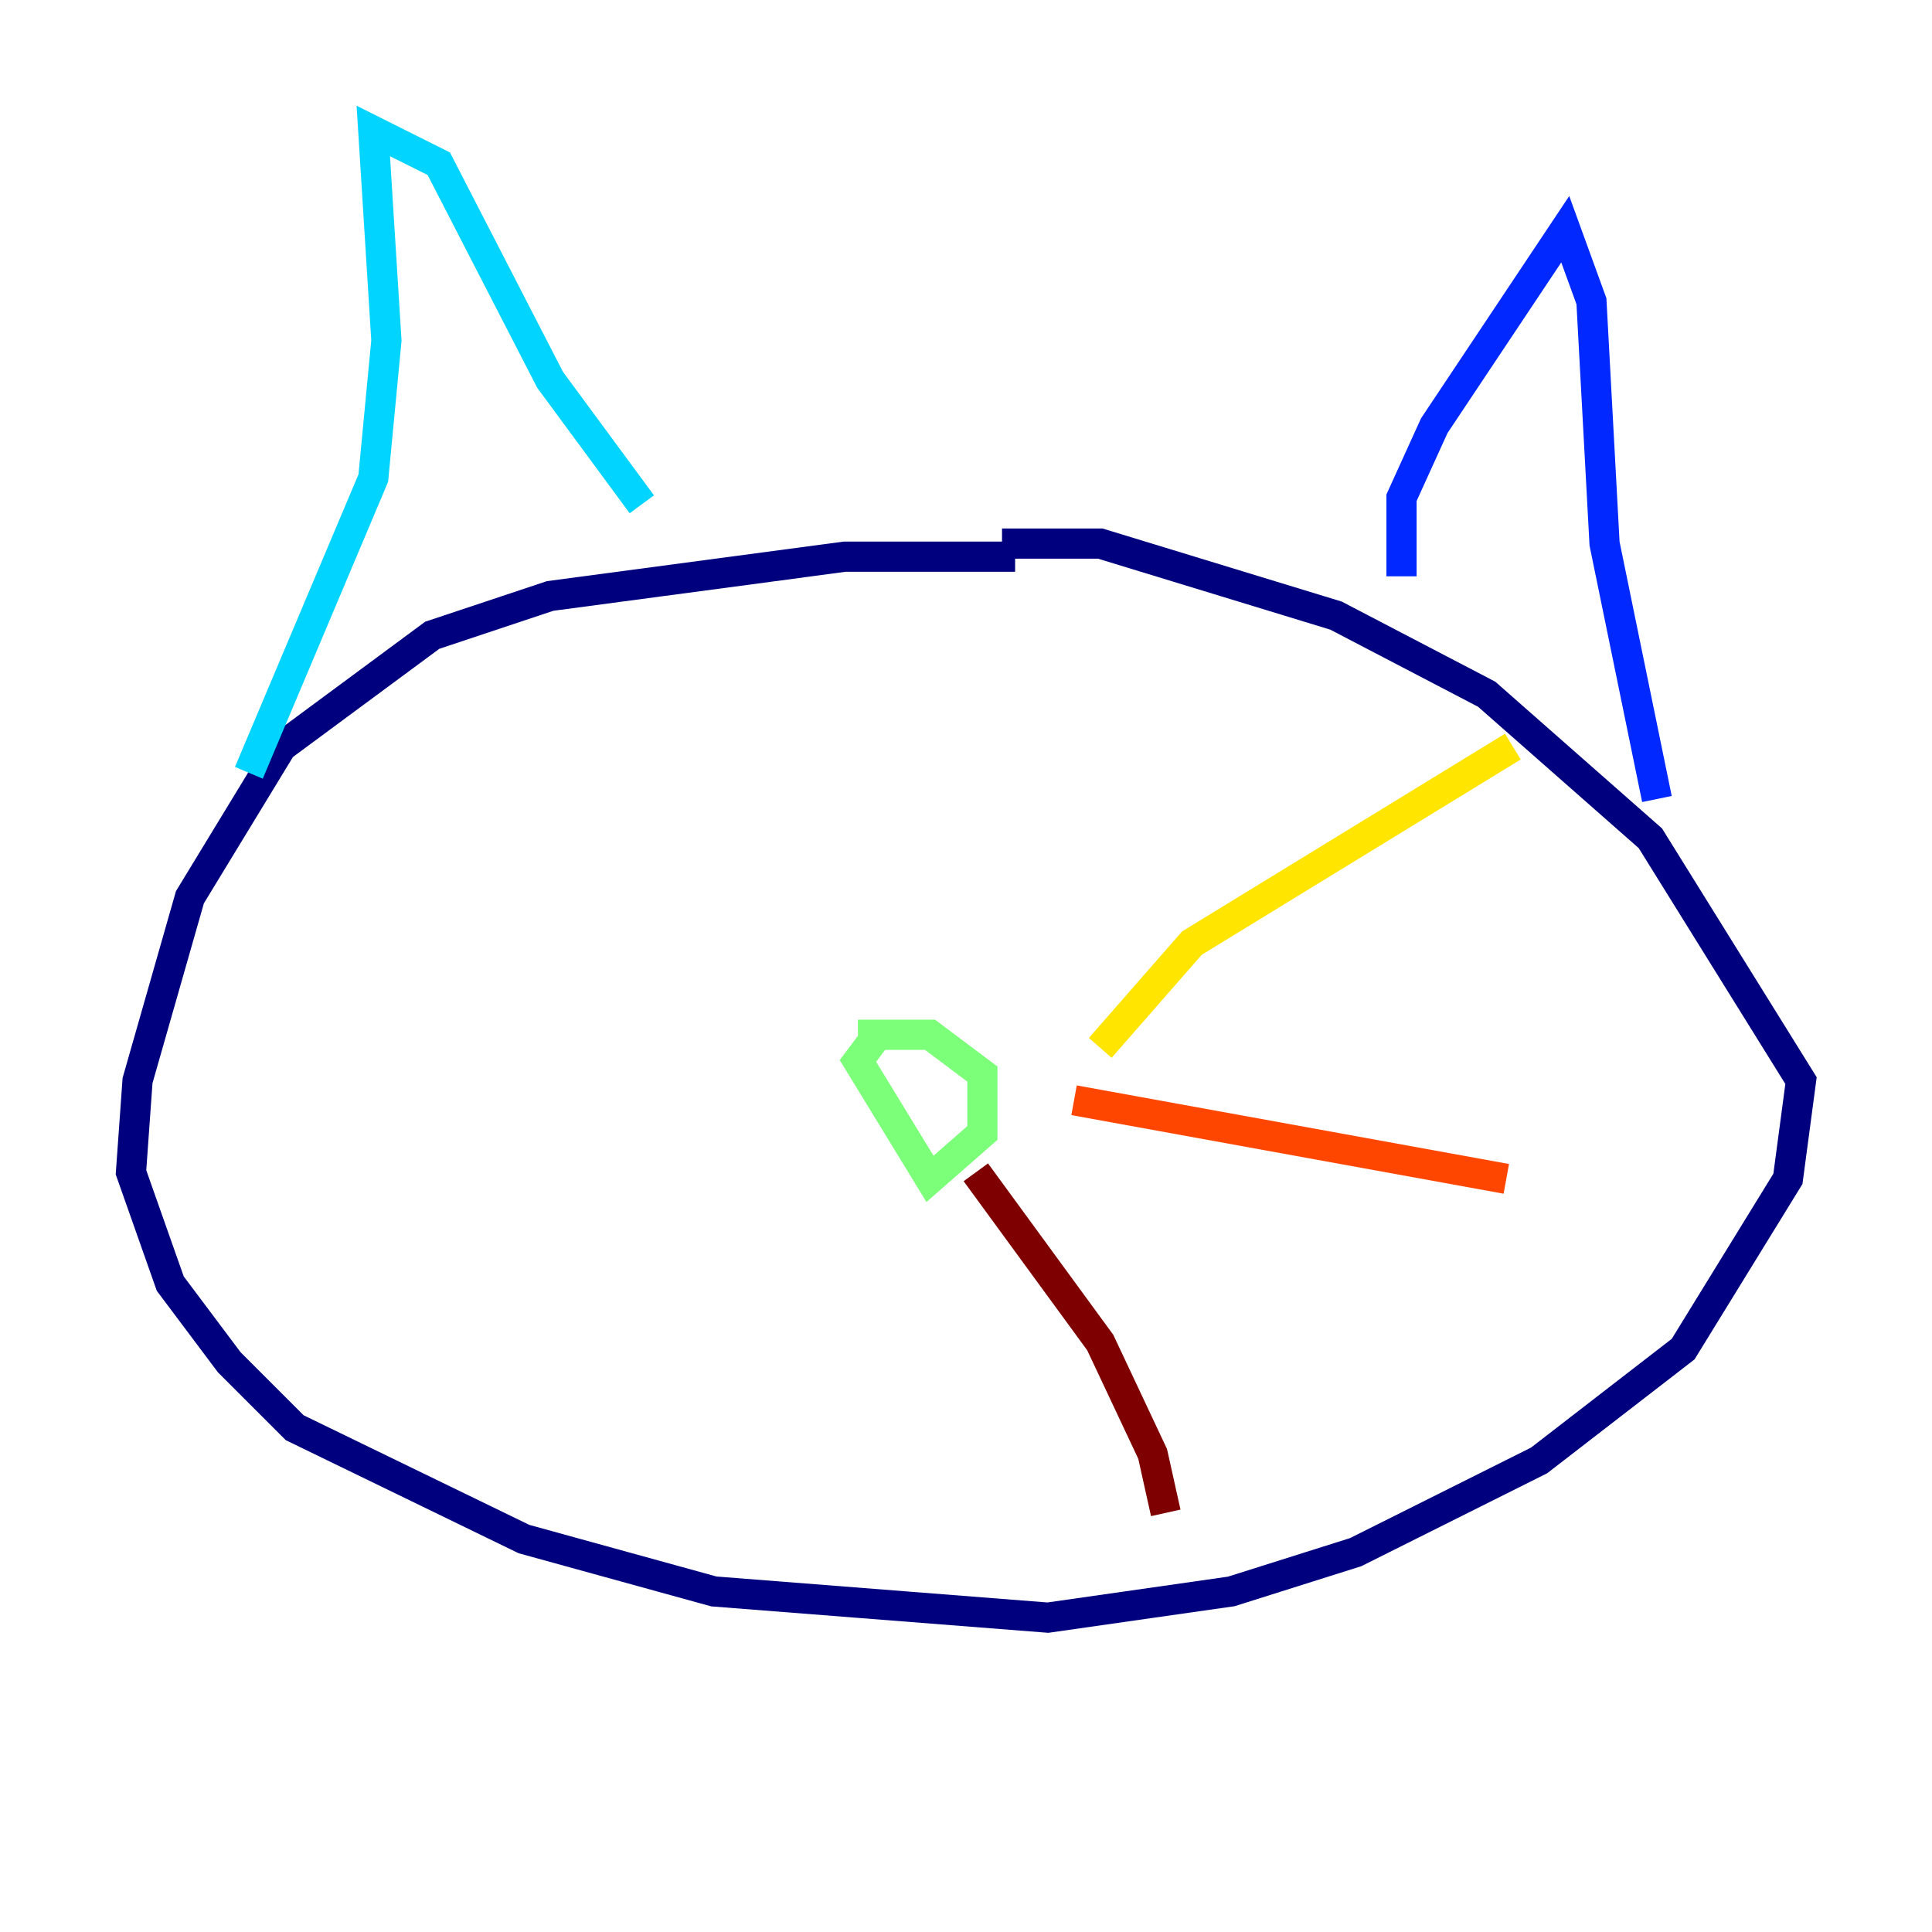 <?xml version="1.0" encoding="utf-8" ?>
<svg baseProfile="tiny" height="128" version="1.2" viewBox="0,0,128,128" width="128" xmlns="http://www.w3.org/2000/svg" xmlns:ev="http://www.w3.org/2001/xml-events" xmlns:xlink="http://www.w3.org/1999/xlink"><defs /><polyline fill="none" points="67.254,36.881 55.973,36.881 36.447,39.485 28.637,42.088 18.658,49.464 12.583,59.444 9.112,71.593 8.678,77.668 11.281,85.044 15.186,90.251 19.525,94.59 34.712,101.966 47.295,105.437 69.424,107.173 81.573,105.437 89.817,102.834 101.966,96.759 111.512,89.383 118.454,78.102 119.322,71.593 109.342,55.539 98.495,45.993 88.515,40.786 72.895,36.014 66.386,36.014" stroke="#00007f" stroke-width="2" /><polyline fill="none" points="92.854,38.183 92.854,32.976 95.024,28.203 103.702,15.186 105.437,19.959 106.305,36.014 109.776,52.936" stroke="#0028ff" stroke-width="2" /><polyline fill="none" points="42.522,33.41 36.447,25.166 29.071,10.848 24.732,8.678 25.6,22.563 24.732,31.675 16.488,51.2" stroke="#00d4ff" stroke-width="2" /><polyline fill="none" points="58.142,68.556 56.841,70.291 61.614,78.102 65.085,75.064 65.085,71.159 61.614,68.556 56.841,68.556" stroke="#7cff79" stroke-width="2" /><polyline fill="none" points="72.895,69.424 78.969,62.481 100.231,49.464" stroke="#ffe500" stroke-width="2" /><polyline fill="none" points="71.159,72.895 99.797,78.102" stroke="#ff4600" stroke-width="2" /><polyline fill="none" points="64.651,77.668 72.895,88.949 76.366,96.325 77.234,100.231" stroke="#7f0000" stroke-width="2" /></svg>